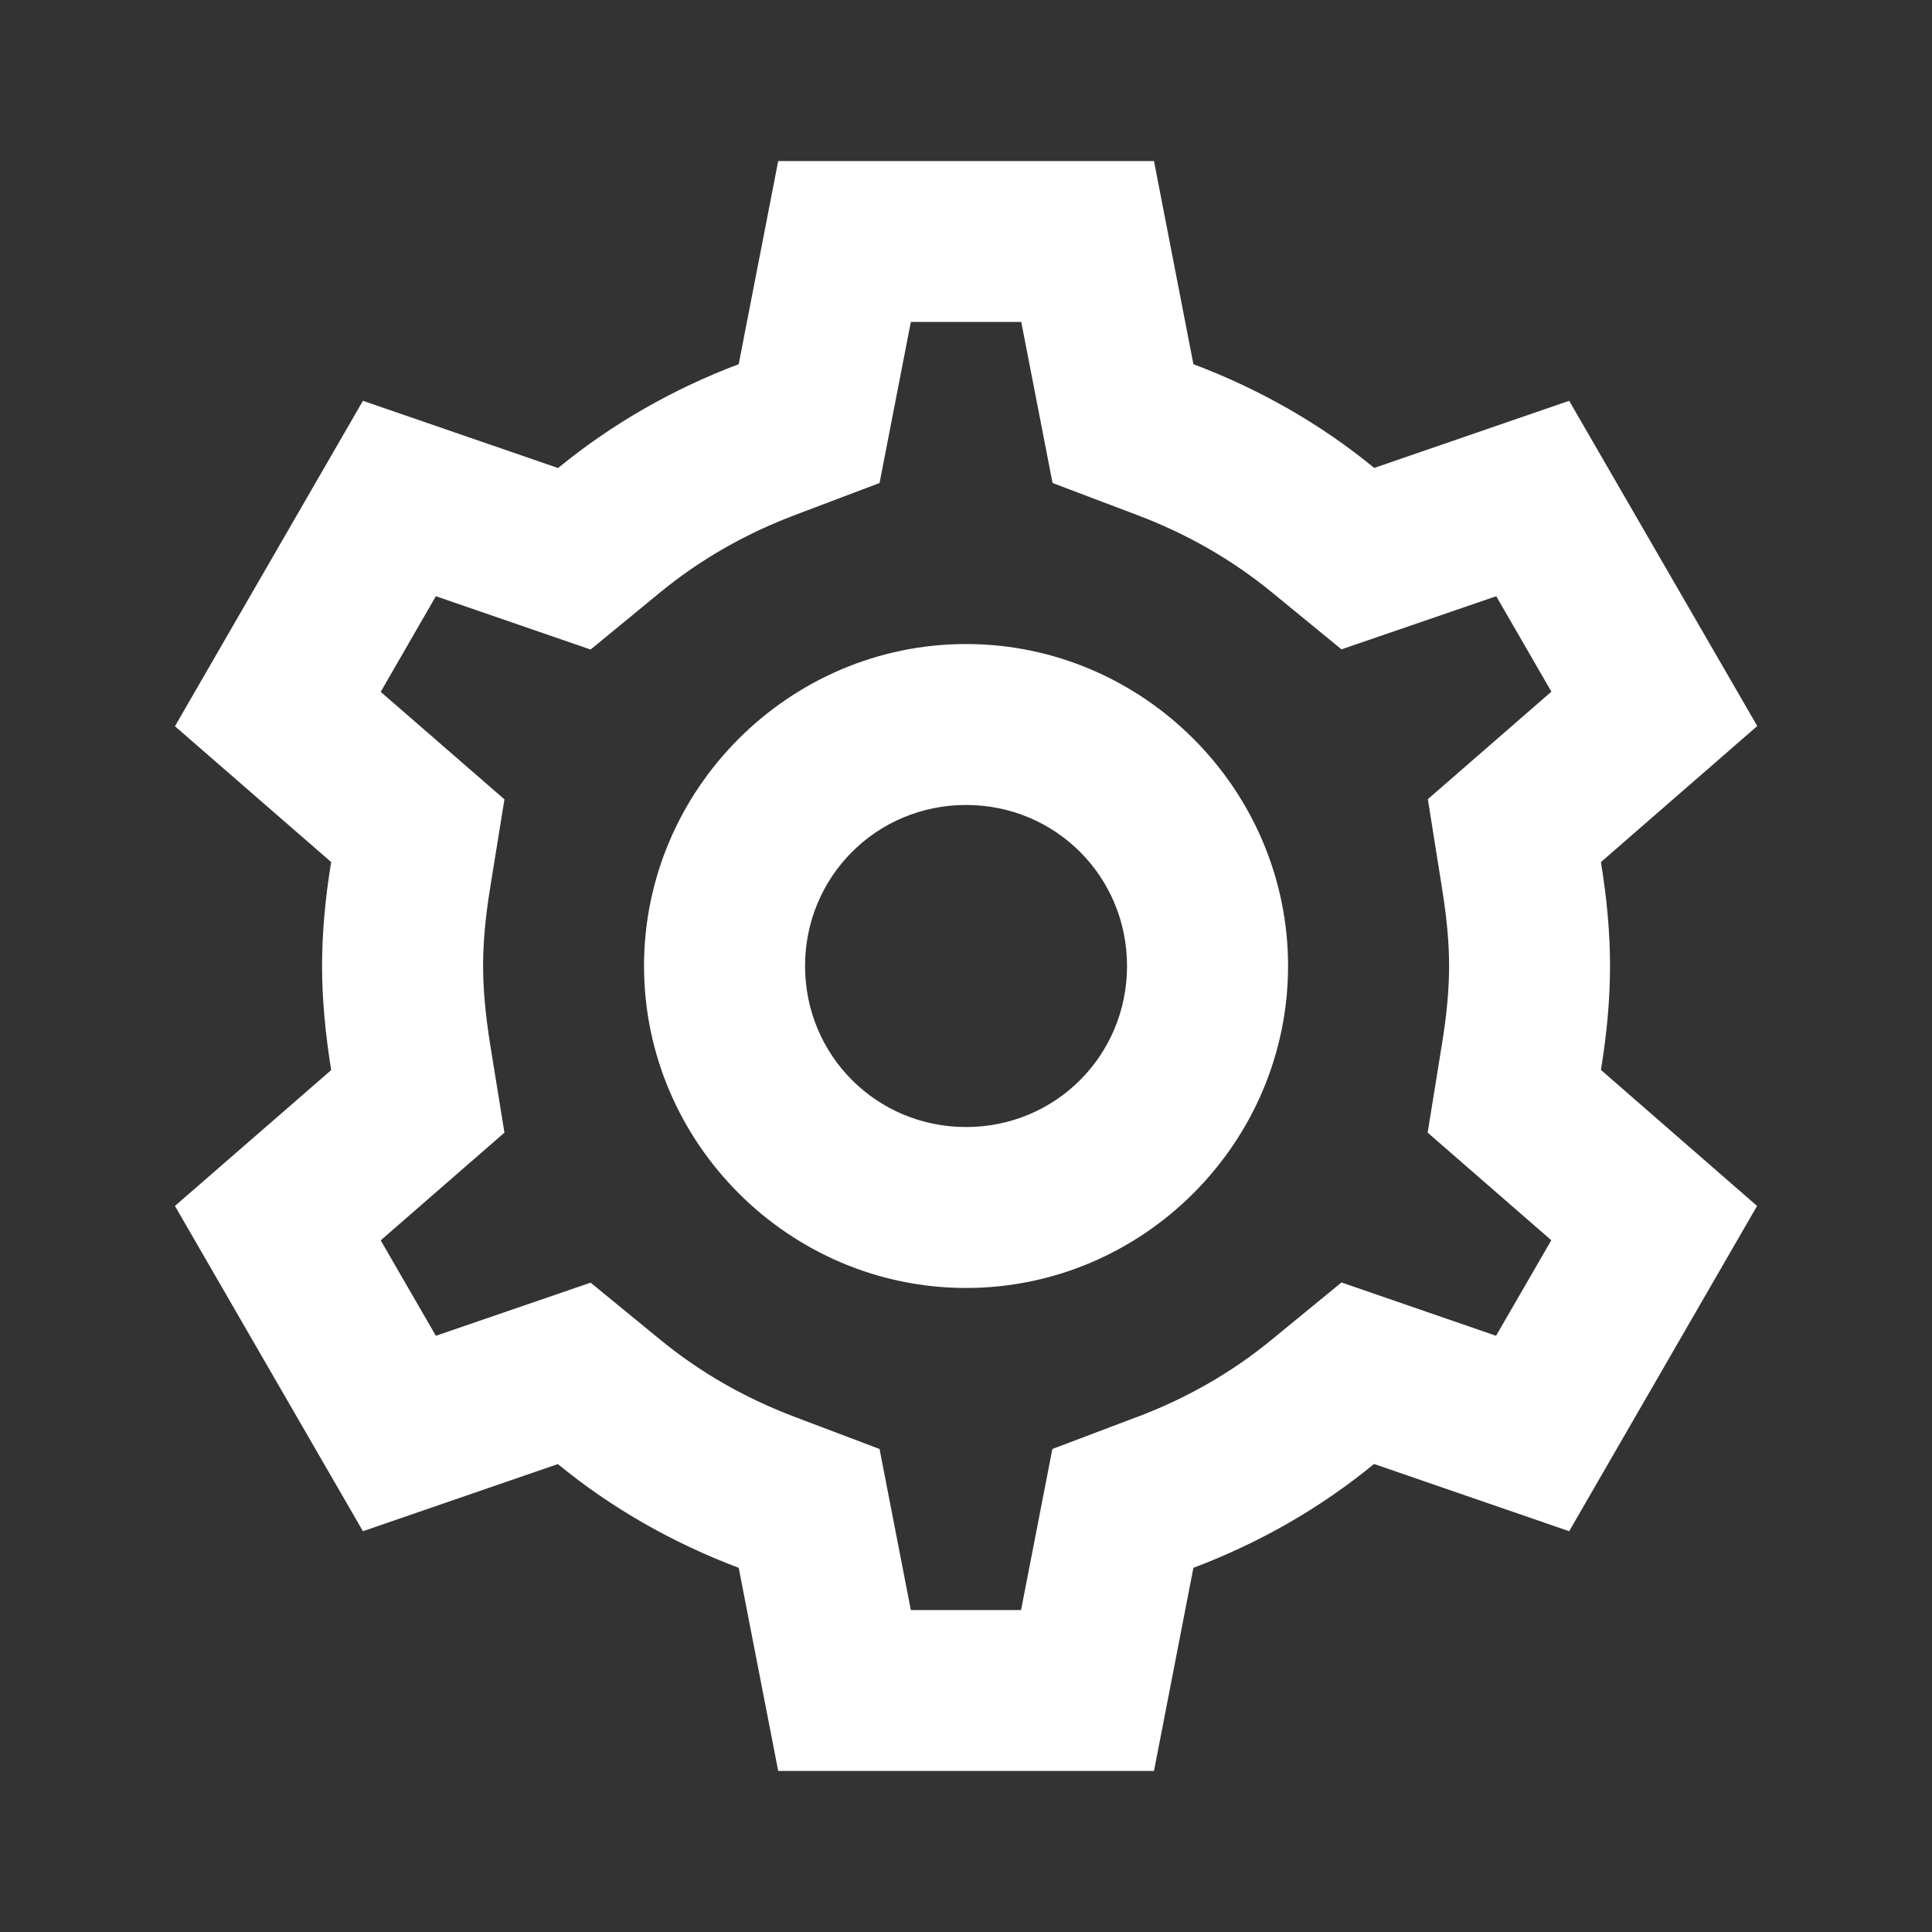 <svg width="20" height="20" viewBox="0 0 20 20" fill="none" xmlns="http://www.w3.org/2000/svg">
<rect x="0" y="0" width="20" height="20" fill="#333333" stroke="none"/>
<path d="M8.056 1.667L7.647 3.77C6.96 4.029 6.33 4.392 5.777 4.845L3.757 4.149L1.811 7.518L3.428 8.924C3.366 9.306 3.334 9.66 3.334 10C3.334 10.341 3.367 10.694 3.428 11.076V11.078L1.811 12.484L3.757 15.851L5.775 15.156C6.328 15.61 6.96 15.971 7.647 16.23L8.056 18.333H11.946L12.354 16.23C13.041 15.971 13.671 15.609 14.224 15.155L16.244 15.851L18.189 12.484L16.573 11.076C16.635 10.694 16.667 10.34 16.667 10C16.667 9.66 16.635 9.307 16.573 8.926V8.924L18.191 7.516L16.244 4.149L14.226 4.844C13.673 4.39 13.041 4.029 12.354 3.77L11.946 1.667H8.056ZM9.429 3.333H10.572L10.896 5L11.765 5.329C12.289 5.526 12.759 5.797 13.168 6.133L13.887 6.722L15.489 6.172L16.06 7.16L14.781 8.273L14.927 9.19V9.191C14.978 9.504 15.001 9.766 15.001 10C15.001 10.234 14.978 10.496 14.927 10.809L14.779 11.725L16.059 12.839L15.487 13.828L13.887 13.276L13.166 13.867C12.758 14.203 12.289 14.474 11.765 14.671H11.763L10.894 15L10.57 16.667H9.429L9.105 15L8.236 14.671C7.712 14.474 7.242 14.203 6.833 13.867L6.114 13.278L4.512 13.828L3.941 12.84L5.222 11.725L5.074 10.812V10.811C5.024 10.497 5.001 10.234 5.001 10C5.001 9.766 5.023 9.504 5.074 9.191L5.222 8.275L3.941 7.162L4.512 6.172L6.114 6.724L6.833 6.133C7.242 5.797 7.712 5.526 8.236 5.329L9.105 5L9.429 3.333ZM10.001 6.667C8.17 6.667 6.667 8.17 6.667 10C6.667 11.831 8.17 13.333 10.001 13.333C11.831 13.333 13.334 11.831 13.334 10C13.334 8.17 11.831 6.667 10.001 6.667ZM10.001 8.333C10.927 8.333 11.667 9.074 11.667 10C11.667 10.926 10.927 11.667 10.001 11.667C9.074 11.667 8.334 10.926 8.334 10C8.334 9.074 9.074 8.333 10.001 8.333Z" fill="white"/>
</svg>
